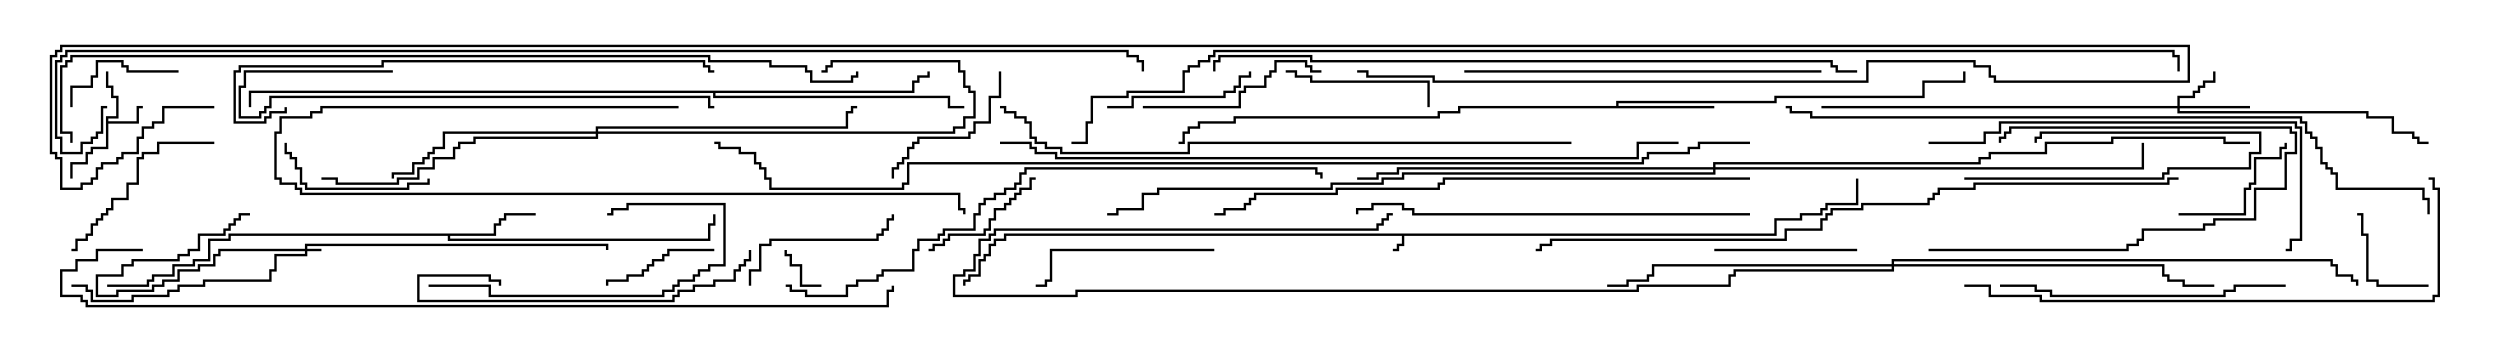 <svg version="1.1" width="105" height="15" xmlns="http://www.w3.org/2000/svg"><path d="M74.521,9.807L74.521,9.164L75.593,9.164L75.593,8.95L76.45,8.95L76.45,8.736L76.664,8.736L76.664,8.521L77.95,8.521L77.95,7.5L78.05,7.5L78.05,8.621L76.764,8.621L76.764,8.836L76.55,8.836L76.55,9.05L75.693,9.05L75.693,9.264L74.621,9.264L74.621,9.907L58.979,9.907L58.979,10.336L58.764,10.336L58.764,10.55L58.5,10.55L58.5,10.45L58.664,10.45L58.664,10.236L58.879,10.236L58.879,9.907L42.264,9.907L42.264,10.121L41.836,10.121L41.836,10.336L41.621,10.336L41.621,10.764L41.407,10.764L41.407,10.979L41.193,10.979L41.193,11.621L40.764,11.621L40.764,11.836L40.55,11.836L40.55,12L40.45,12L40.45,11.736L40.664,11.736L40.664,11.521L41.093,11.521L41.093,10.879L41.307,10.879L41.307,10.664L41.521,10.664L41.521,10.236L41.736,10.236L41.736,10.021L42.164,10.021L42.164,9.807z" stroke="none"/><path d="M4.45,4.879L4.879,4.879L4.879,4.121L4.664,4.121L4.664,3.693L4.45,3.693L4.45,3L4.55,3L4.55,3.593L4.764,3.593L4.764,4.021L4.979,4.021L4.979,4.979L4.55,4.979L4.55,5.093L5.736,5.093L5.736,4.45L6,4.45L6,4.55L5.836,4.55L5.836,5.193L4.55,5.193L4.55,6.264L3.907,6.264L3.907,6.479L3.693,6.479L3.693,6.907L3.05,6.907L3.05,7.5L2.95,7.5L2.95,6.807L3.593,6.807L3.593,6.379L3.807,6.379L3.807,6.164L4.45,6.164z" stroke="none"/><path d="M20.736,9.807L20.736,9.379L20.95,9.379L20.95,9.164L21.164,9.164L21.164,8.95L22.5,8.95L22.5,9.05L21.264,9.05L21.264,9.264L21.05,9.264L21.05,9.479L20.836,9.479L20.836,9.907L18.907,9.907L18.907,10.021L29.736,10.021L29.736,9.379L29.95,9.379L29.95,9L30.05,9L30.05,9.479L29.836,9.479L29.836,10.121L18.807,10.121L18.807,9.907L9.693,9.907L9.693,10.121L8.836,10.121L8.836,10.979L8.193,10.979L8.193,11.193L7.336,11.193L7.336,11.621L6.479,11.621L6.479,11.836L6.264,11.836L6.264,12.05L4.5,12.05L4.5,11.95L6.164,11.95L6.164,11.736L6.379,11.736L6.379,11.521L7.236,11.521L7.236,11.093L8.093,11.093L8.093,10.879L8.736,10.879L8.736,10.021L9.593,10.021L9.593,9.807z" stroke="none"/><path d="M67.879,4.45L67.879,4.236L74.521,4.236L74.521,4.021L80.736,4.021L80.736,3.379L82.45,3.379L82.45,3L82.55,3L82.55,3.479L80.836,3.479L80.836,4.121L74.621,4.121L74.621,4.336L67.979,4.336L67.979,4.45L72,4.45L72,4.55L61.336,4.55L61.336,4.764L60.479,4.764L60.479,4.979L51.907,4.979L51.907,5.193L50.407,5.193L50.407,5.407L49.979,5.407L49.979,5.621L49.764,5.621L49.764,6.05L49.5,6.05L49.5,5.95L49.664,5.95L49.664,5.521L49.879,5.521L49.879,5.307L50.307,5.307L50.307,5.093L51.807,5.093L51.807,4.879L60.379,4.879L60.379,4.664L61.236,4.664L61.236,4.45z" stroke="none"/><path d="M38.307,3.807L38.307,3.379L38.521,3.379L38.521,3.164L38.95,3.164L38.95,3L39.05,3L39.05,3.264L38.621,3.264L38.621,3.479L38.407,3.479L38.407,3.907L30.05,3.907L30.05,4.021L39.907,4.021L39.907,4.45L40.5,4.45L40.5,4.55L39.807,4.55L39.807,4.121L29.95,4.121L29.95,3.907L10.55,3.907L10.55,4.5L10.45,4.5L10.45,3.807z" stroke="none"/><path d="M12.807,10.45L12.807,10.236L25.55,10.236L25.55,10.5L25.45,10.5L25.45,10.336L12.907,10.336L12.907,10.45L13.5,10.45L13.5,10.55L12.907,10.55L12.907,10.764L11.621,10.764L11.621,11.407L11.407,11.407L11.407,11.836L8.621,11.836L8.621,12.05L7.55,12.05L7.55,12.264L7.121,12.264L7.121,12.479L5.621,12.479L5.621,12.693L3.807,12.693L3.807,12.264L3.593,12.264L3.593,12.05L3,12.05L3,11.95L3.693,11.95L3.693,12.164L3.907,12.164L3.907,12.593L5.521,12.593L5.521,12.379L7.021,12.379L7.021,12.164L7.45,12.164L7.45,11.95L8.521,11.95L8.521,11.736L11.307,11.736L11.307,11.307L11.521,11.307L11.521,10.664L12.807,10.664L12.807,10.55L9.264,10.55L9.264,10.764L9.05,10.764L9.05,11.193L8.407,11.193L8.407,11.407L7.55,11.407L7.55,11.836L6.907,11.836L6.907,12.05L6.479,12.05L6.479,12.264L4.979,12.264L4.979,12.479L4.021,12.479L4.021,11.521L5.093,11.521L5.093,11.093L5.521,11.093L5.521,10.879L7.45,10.879L7.45,10.664L7.879,10.664L7.879,10.45L8.307,10.45L8.307,9.807L9.379,9.807L9.379,9.593L9.593,9.593L9.593,9.379L9.807,9.379L9.807,9.164L10.021,9.164L10.021,8.95L10.5,8.95L10.5,9.05L10.121,9.05L10.121,9.264L9.907,9.264L9.907,9.479L9.693,9.479L9.693,9.693L9.479,9.693L9.479,9.907L8.407,9.907L8.407,10.55L7.979,10.55L7.979,10.764L7.55,10.764L7.55,10.979L5.621,10.979L5.621,11.193L5.193,11.193L5.193,11.621L4.121,11.621L4.121,12.379L4.879,12.379L4.879,12.164L6.379,12.164L6.379,11.95L6.807,11.95L6.807,11.736L7.45,11.736L7.45,11.307L8.307,11.307L8.307,11.093L8.95,11.093L8.95,10.664L9.164,10.664L9.164,10.45z" stroke="none"/><path d="M91.45,4.45L91.45,4.021L92.093,4.021L92.093,3.807L92.307,3.807L92.307,3.593L92.521,3.593L92.521,3.379L92.95,3.379L92.95,3L93.05,3L93.05,3.479L92.621,3.479L92.621,3.693L92.407,3.693L92.407,3.907L92.193,3.907L92.193,4.121L91.55,4.121L91.55,4.45L94.5,4.45L94.5,4.55L91.55,4.55L91.55,4.664L99.479,4.664L99.479,4.879L100.55,4.879L100.55,5.521L101.407,5.521L101.407,5.736L101.621,5.736L101.621,5.95L102,5.95L102,6.05L101.521,6.05L101.521,5.836L101.307,5.836L101.307,5.621L100.45,5.621L100.45,4.979L99.379,4.979L99.379,4.764L91.45,4.764L91.45,4.55L76.5,4.55L76.5,4.45z" stroke="none"/><path d="M25.021,5.521L25.021,5.307L35.521,5.307L35.521,4.664L35.736,4.664L35.736,4.45L36,4.45L36,4.55L35.836,4.55L35.836,4.764L35.621,4.764L35.621,5.407L25.121,5.407L25.121,5.521L40.021,5.521L40.021,5.307L40.45,5.307L40.45,4.879L40.879,4.879L40.879,3.907L40.664,3.907L40.664,3.693L40.45,3.693L40.45,3.05L40.236,3.05L40.236,2.621L34.979,2.621L34.979,2.836L34.764,2.836L34.764,3.05L34.5,3.05L34.5,2.95L34.664,2.95L34.664,2.736L34.879,2.736L34.879,2.521L40.336,2.521L40.336,2.95L40.55,2.95L40.55,3.593L40.764,3.593L40.764,3.807L40.979,3.807L40.979,4.979L40.55,4.979L40.55,5.407L40.121,5.407L40.121,5.621L25.121,5.621L25.121,5.836L19.979,5.836L19.979,6.05L19.336,6.05L19.336,6.264L19.121,6.264L19.121,6.693L18.264,6.693L18.264,7.121L17.621,7.121L17.621,7.55L16.764,7.55L16.764,7.764L14.093,7.764L14.093,7.55L13.5,7.55L13.5,7.45L14.193,7.45L14.193,7.664L16.664,7.664L16.664,7.45L17.521,7.45L17.521,7.021L18.164,7.021L18.164,6.593L19.021,6.593L19.021,6.164L19.236,6.164L19.236,5.95L19.879,5.95L19.879,5.736L25.021,5.736L25.021,5.621L18.693,5.621L18.693,6.264L18.264,6.264L18.264,6.479L18.05,6.479L18.05,6.693L17.836,6.693L17.836,6.907L17.407,6.907L17.407,7.336L16.55,7.336L16.55,7.5L16.45,7.5L16.45,7.236L17.307,7.236L17.307,6.807L17.736,6.807L17.736,6.593L17.95,6.593L17.95,6.379L18.164,6.379L18.164,6.164L18.593,6.164L18.593,5.521z" stroke="none"/><path d="M79.45,11.093L79.45,10.879L97.979,10.879L97.979,11.093L98.193,11.093L98.193,11.521L98.836,11.521L98.836,11.736L99.05,11.736L99.05,12L98.95,12L98.95,11.836L98.736,11.836L98.736,11.621L98.093,11.621L98.093,11.193L97.879,11.193L97.879,10.979L79.55,10.979L79.55,11.093L90.907,11.093L90.907,11.521L91.121,11.521L91.121,11.736L91.764,11.736L91.764,11.95L93,11.95L93,12.05L91.664,12.05L91.664,11.836L91.021,11.836L91.021,11.621L90.807,11.621L90.807,11.193L79.55,11.193L79.55,11.407L72.907,11.407L72.907,11.621L72.693,11.621L72.693,12.05L68.836,12.05L68.836,12.264L45.264,12.264L45.264,12.479L40.021,12.479L40.021,11.521L40.45,11.521L40.45,11.307L40.879,11.307L40.879,10.664L41.093,10.664L41.093,10.021L41.521,10.021L41.521,9.807L41.736,9.807L41.736,9.593L57.807,9.593L57.807,9.379L58.021,9.379L58.021,9.164L58.236,9.164L58.236,8.95L58.5,8.95L58.5,9.05L58.336,9.05L58.336,9.264L58.121,9.264L58.121,9.479L57.907,9.479L57.907,9.693L41.836,9.693L41.836,9.907L41.621,9.907L41.621,10.121L41.193,10.121L41.193,10.764L40.979,10.764L40.979,11.407L40.55,11.407L40.55,11.621L40.121,11.621L40.121,12.379L45.164,12.379L45.164,12.164L68.736,12.164L68.736,11.95L72.593,11.95L72.593,11.521L72.807,11.521L72.807,11.307L79.45,11.307L79.45,11.193L69.479,11.193L69.479,11.621L69.264,11.621L69.264,11.836L68.407,11.836L68.407,12.05L67.5,12.05L67.5,11.95L68.307,11.95L68.307,11.736L69.164,11.736L69.164,11.521L69.379,11.521L69.379,11.093z" stroke="none"/><path d="M71.95,7.021L71.95,6.807L83.093,6.807L83.093,6.593L83.521,6.593L83.521,6.379L85.879,6.379L85.879,5.95L88.664,5.95L88.664,5.736L93.479,5.736L93.479,5.95L94.5,5.95L94.5,6.05L93.379,6.05L93.379,5.836L88.764,5.836L88.764,6.05L85.979,6.05L85.979,6.479L83.621,6.479L83.621,6.693L83.193,6.693L83.193,6.907L72.05,6.907L72.05,7.021L89.95,7.021L89.95,6L90.05,6L90.05,7.121L72.05,7.121L72.05,7.336L58.979,7.336L58.979,7.55L58.121,7.55L58.121,7.764L55.979,7.764L55.979,7.979L48.693,7.979L48.693,8.193L48.05,8.193L48.05,8.836L46.979,8.836L46.979,9.05L46.5,9.05L46.5,8.95L46.879,8.95L46.879,8.736L47.95,8.736L47.95,8.093L48.593,8.093L48.593,7.879L55.879,7.879L55.879,7.664L58.021,7.664L58.021,7.45L58.879,7.45L58.879,7.236L71.95,7.236L71.95,7.121L58.764,7.121L58.764,7.336L57.907,7.336L57.907,7.55L57,7.55L57,7.45L57.807,7.45L57.807,7.236L58.664,7.236L58.664,7.021z" stroke="none"/><path d="M34.5,11.95L34.5,12.05L33.593,12.05L33.593,11.193L33.164,11.193L33.164,10.764L32.95,10.764L32.95,10.5L33.05,10.5L33.05,10.664L33.264,10.664L33.264,11.093L33.693,11.093L33.693,11.95z" stroke="none"/><path d="M82.5,7.55L82.5,7.45L90.807,7.45L90.807,7.236L91.021,7.236L91.021,7.021L94.45,7.021L94.45,6.379L94.879,6.379L94.879,5.621L85.764,5.621L85.764,5.836L85.55,5.836L85.55,6L85.45,6L85.45,5.736L85.664,5.736L85.664,5.521L94.979,5.521L94.979,6.479L94.55,6.479L94.55,7.121L91.121,7.121L91.121,7.336L90.907,7.336L90.907,7.55z" stroke="none"/><path d="M102,11.95L102,12.05L99.807,12.05L99.807,11.836L99.379,11.836L99.379,9.907L99.164,9.907L99.164,9.05L99,9.05L99,8.95L99.264,8.95L99.264,9.807L99.479,9.807L99.479,11.736L99.907,11.736L99.907,11.95z" stroke="none"/><path d="M7.5,2.95L7.5,3.05L5.307,3.05L5.307,2.836L5.093,2.836L5.093,2.621L4.121,2.621L4.121,3.264L3.907,3.264L3.907,3.693L3.05,3.693L3.05,4.5L2.95,4.5L2.95,3.593L3.807,3.593L3.807,3.164L4.021,3.164L4.021,2.521L5.193,2.521L5.193,2.736L5.407,2.736L5.407,2.95z" stroke="none"/><path d="M30,10.45L30,10.55L28.121,10.55L28.121,10.764L27.907,10.764L27.907,10.979L27.479,10.979L27.479,11.193L27.264,11.193L27.264,11.407L27.05,11.407L27.05,11.621L26.407,11.621L26.407,11.836L25.55,11.836L25.55,12L25.45,12L25.45,11.736L26.307,11.736L26.307,11.521L26.95,11.521L26.95,11.307L27.164,11.307L27.164,11.093L27.379,11.093L27.379,10.879L27.807,10.879L27.807,10.664L28.021,10.664L28.021,10.45z" stroke="none"/><path d="M39,10.55L39,10.45L39.164,10.45L39.164,10.236L39.593,10.236L39.593,10.021L39.807,10.021L39.807,9.807L41.307,9.807L41.307,9.593L41.521,9.593L41.521,9.164L41.736,9.164L41.736,8.736L42.164,8.736L42.164,8.521L42.379,8.521L42.379,8.307L42.593,8.307L42.593,8.093L42.807,8.093L42.807,7.879L43.236,7.879L43.236,7.45L43.5,7.45L43.5,7.55L43.336,7.55L43.336,7.979L42.907,7.979L42.907,8.193L42.693,8.193L42.693,8.407L42.479,8.407L42.479,8.621L42.264,8.621L42.264,8.836L41.836,8.836L41.836,9.264L41.621,9.264L41.621,9.693L41.407,9.693L41.407,9.907L39.907,9.907L39.907,10.121L39.693,10.121L39.693,10.336L39.264,10.336L39.264,10.55z" stroke="none"/><path d="M91.5,9.05L91.5,8.95L94.236,8.95L94.236,7.879L94.45,7.879L94.45,7.664L94.664,7.664L94.664,6.593L95.736,6.593L95.736,6.164L95.95,6.164L95.95,6L96.05,6L96.05,6.264L95.836,6.264L95.836,6.693L94.764,6.693L94.764,7.764L94.55,7.764L94.55,7.979L94.336,7.979L94.336,9.05z" stroke="none"/><path d="M81,10.55L81,10.45L89.307,10.45L89.307,10.236L89.736,10.236L89.736,10.021L89.95,10.021L89.95,9.593L92.521,9.593L92.521,9.379L92.95,9.379L92.95,9.164L94.664,9.164L94.664,7.879L95.95,7.879L95.95,6.379L96.379,6.379L96.379,5.621L96.164,5.621L96.164,5.407L84.479,5.407L84.479,5.621L84.264,5.621L84.264,5.836L84.05,5.836L84.05,6L83.95,6L83.95,5.736L84.164,5.736L84.164,5.521L84.379,5.521L84.379,5.307L96.264,5.307L96.264,5.521L96.479,5.521L96.479,6.479L96.05,6.479L96.05,7.979L94.764,7.979L94.764,9.264L93.05,9.264L93.05,9.479L92.621,9.479L92.621,9.693L90.05,9.693L90.05,10.121L89.836,10.121L89.836,10.336L89.407,10.336L89.407,10.55z" stroke="none"/><path d="M72,10.55L72,10.45L78,10.45L78,10.55z" stroke="none"/><path d="M54,3.05L54,2.95L54.479,2.95L54.479,3.164L55.121,3.164L55.121,3.379L60.05,3.379L60.05,4.5L59.95,4.5L59.95,3.479L55.021,3.479L55.021,3.264L54.379,3.264L54.379,3.05z" stroke="none"/><path d="M11.95,6L12.05,6L12.05,6.379L12.264,6.379L12.264,6.593L12.479,6.593L12.479,7.021L12.693,7.021L12.693,7.664L12.907,7.664L12.907,7.879L17.093,7.879L17.093,7.664L17.95,7.664L17.95,7.5L18.05,7.5L18.05,7.764L17.193,7.764L17.193,7.979L12.807,7.979L12.807,7.764L12.593,7.764L12.593,7.121L12.379,7.121L12.379,6.693L12.164,6.693L12.164,6.479L11.95,6.479z" stroke="none"/><path d="M46.5,4.55L46.5,4.45L47.521,4.45L47.521,4.021L51.379,4.021L51.379,3.807L51.807,3.807L51.807,3.593L52.021,3.593L52.021,3.164L52.45,3.164L52.45,3L52.55,3L52.55,3.264L52.121,3.264L52.121,3.693L51.907,3.693L51.907,3.907L51.479,3.907L51.479,4.121L47.621,4.121L47.621,4.55z" stroke="none"/><path d="M41.95,3L42.05,3L42.05,4.121L41.621,4.121L41.621,5.193L40.979,5.193L40.979,5.621L40.764,5.621L40.764,5.836L38.621,5.836L38.621,6.05L38.407,6.05L38.407,6.264L38.193,6.264L38.193,6.693L37.979,6.693L37.979,6.907L37.764,6.907L37.764,7.121L37.55,7.121L37.55,7.5L37.45,7.5L37.45,7.021L37.664,7.021L37.664,6.807L37.879,6.807L37.879,6.593L38.093,6.593L38.093,6.164L38.307,6.164L38.307,5.95L38.521,5.95L38.521,5.736L40.664,5.736L40.664,5.521L40.879,5.521L40.879,5.093L41.521,5.093L41.521,4.021L41.95,4.021z" stroke="none"/><path d="M31.55,12L31.45,12L31.45,11.307L31.879,11.307L31.879,10.236L32.307,10.236L32.307,10.021L36.807,10.021L36.807,9.807L37.021,9.807L37.021,9.593L37.236,9.593L37.236,9.164L37.45,9.164L37.45,9L37.55,9L37.55,9.264L37.336,9.264L37.336,9.693L37.121,9.693L37.121,9.907L36.907,9.907L36.907,10.121L32.407,10.121L32.407,10.336L31.979,10.336L31.979,11.407L31.55,11.407z" stroke="none"/><path d="M9,5.95L9,6.05L6.693,6.05L6.693,6.479L6.05,6.479L6.05,6.693L5.836,6.693L5.836,7.764L5.407,7.764L5.407,8.407L4.764,8.407L4.764,8.836L4.55,8.836L4.55,9.05L4.336,9.05L4.336,9.264L4.121,9.264L4.121,9.479L3.907,9.479L3.907,9.907L3.693,9.907L3.693,10.121L3.264,10.121L3.264,10.55L3,10.55L3,10.45L3.164,10.45L3.164,10.021L3.593,10.021L3.593,9.807L3.807,9.807L3.807,9.379L4.021,9.379L4.021,9.164L4.236,9.164L4.236,8.95L4.45,8.95L4.45,8.736L4.664,8.736L4.664,8.307L5.307,8.307L5.307,7.664L5.736,7.664L5.736,6.593L5.95,6.593L5.95,6.379L6.593,6.379L6.593,5.95z" stroke="none"/><path d="M51,10.45L51,10.55L44.193,10.55L44.193,11.836L43.979,11.836L43.979,12.05L43.5,12.05L43.5,11.95L43.879,11.95L43.879,11.736L44.093,11.736L44.093,10.45z" stroke="none"/><path d="M48,4.55L48,4.45L52.021,4.45L52.021,3.807L52.236,3.807L52.236,3.593L53.093,3.593L53.093,3.164L53.307,3.164L53.307,2.95L53.521,2.95L53.521,2.521L54.907,2.521L54.907,2.736L55.121,2.736L55.121,2.95L55.5,2.95L55.5,3.05L55.021,3.05L55.021,2.836L54.807,2.836L54.807,2.621L53.621,2.621L53.621,3.05L53.407,3.05L53.407,3.264L53.193,3.264L53.193,3.693L52.336,3.693L52.336,3.907L52.121,3.907L52.121,4.55z" stroke="none"/><path d="M18,12.05L18,11.95L20.621,11.95L20.621,12.379L27.807,12.379L27.807,12.164L28.236,12.164L28.236,11.95L28.45,11.95L28.45,11.736L29.093,11.736L29.093,11.521L29.307,11.521L29.307,11.307L29.736,11.307L29.736,11.093L30.379,11.093L30.379,8.621L26.407,8.621L26.407,8.836L25.764,8.836L25.764,9.05L25.5,9.05L25.5,8.95L25.664,8.95L25.664,8.736L26.307,8.736L26.307,8.521L30.479,8.521L30.479,11.193L29.836,11.193L29.836,11.407L29.407,11.407L29.407,11.621L29.193,11.621L29.193,11.836L28.55,11.836L28.55,12.05L28.336,12.05L28.336,12.264L27.907,12.264L27.907,12.479L20.521,12.479L20.521,12.05z" stroke="none"/><path d="M31.45,10.5L31.55,10.5L31.55,10.979L31.336,10.979L31.336,11.193L31.121,11.193L31.121,11.407L30.907,11.407L30.907,11.836L30.05,11.836L30.05,12.05L29.193,12.05L29.193,12.264L28.55,12.264L28.55,12.479L28.336,12.479L28.336,12.693L17.521,12.693L17.521,11.521L20.621,11.521L20.621,11.736L21.05,11.736L21.05,12L20.95,12L20.95,11.836L20.521,11.836L20.521,11.621L17.621,11.621L17.621,12.593L28.236,12.593L28.236,12.379L28.45,12.379L28.45,12.164L29.093,12.164L29.093,11.95L29.95,11.95L29.95,11.736L30.807,11.736L30.807,11.307L31.021,11.307L31.021,11.093L31.236,11.093L31.236,10.879L31.45,10.879z" stroke="none"/><path d="M96,11.95L96,12.05L93.907,12.05L93.907,12.264L93.479,12.264L93.479,12.479L86.093,12.479L86.093,12.264L85.45,12.264L85.45,12.05L84,12.05L84,11.95L85.55,11.95L85.55,12.164L86.193,12.164L86.193,12.379L93.379,12.379L93.379,12.164L93.807,12.164L93.807,11.95z" stroke="none"/><path d="M28.5,4.45L28.5,4.55L13.55,4.55L13.55,4.764L13.121,4.764L13.121,4.979L11.836,4.979L11.836,5.621L11.621,5.621L11.621,7.45L11.836,7.45L11.836,7.664L12.479,7.664L12.479,7.879L12.693,7.879L12.693,8.093L40.336,8.093L40.336,8.736L40.55,8.736L40.55,9L40.45,9L40.45,8.836L40.236,8.836L40.236,8.193L12.593,8.193L12.593,7.979L12.379,7.979L12.379,7.764L11.736,7.764L11.736,7.55L11.521,7.55L11.521,5.521L11.736,5.521L11.736,4.879L13.021,4.879L13.021,4.664L13.45,4.664L13.45,4.45z" stroke="none"/><path d="M16.5,2.95L16.5,3.05L10.336,3.05L10.336,3.693L10.121,3.693L10.121,4.879L10.879,4.879L10.879,4.664L11.093,4.664L11.093,4.45L11.307,4.45L11.307,4.021L29.836,4.021L29.836,4.45L30,4.45L30,4.55L29.736,4.55L29.736,4.121L11.407,4.121L11.407,4.55L11.193,4.55L11.193,4.764L10.979,4.764L10.979,4.979L10.021,4.979L10.021,3.593L10.236,3.593L10.236,2.95z" stroke="none"/><path d="M61.5,3.05L61.5,2.95L76.5,2.95L76.5,3.05z" stroke="none"/><path d="M81,6.05L81,5.95L83.307,5.95L83.307,5.521L83.95,5.521L83.95,5.093L96.479,5.093L96.479,5.307L96.693,5.307L96.693,10.121L96.264,10.121L96.264,10.55L96,10.55L96,10.45L96.164,10.45L96.164,10.021L96.593,10.021L96.593,5.407L96.379,5.407L96.379,5.193L84.05,5.193L84.05,5.621L83.407,5.621L83.407,6.05z" stroke="none"/><path d="M73.5,8.95L73.5,9.05L59.307,9.05L59.307,8.836L58.879,8.836L58.879,8.621L57.693,8.621L57.693,8.836L57.05,8.836L57.05,9L56.95,9L56.95,8.736L57.593,8.736L57.593,8.521L58.979,8.521L58.979,8.736L59.407,8.736L59.407,8.95z" stroke="none"/><path d="M11.95,4.5L12.05,4.5L12.05,4.764L11.407,4.764L11.407,4.979L11.193,4.979L11.193,5.193L9.807,5.193L9.807,2.95L10.021,2.95L10.021,2.736L16.021,2.736L16.021,2.521L29.621,2.521L29.621,2.736L29.836,2.736L29.836,2.95L30,2.95L30,3.05L29.736,3.05L29.736,2.836L29.521,2.836L29.521,2.621L16.121,2.621L16.121,2.836L10.121,2.836L10.121,3.05L9.907,3.05L9.907,5.093L11.093,5.093L11.093,4.879L11.307,4.879L11.307,4.664L11.95,4.664z" stroke="none"/><path d="M82.5,12.05L82.5,11.95L83.621,11.95L83.621,12.379L85.764,12.379L85.764,12.593L102.164,12.593L102.164,12.379L102.379,12.379L102.379,7.979L102.164,7.979L102.164,7.55L102,7.55L102,7.45L102.264,7.45L102.264,7.879L102.479,7.879L102.479,12.479L102.264,12.479L102.264,12.693L85.664,12.693L85.664,12.479L83.521,12.479L83.521,12.05z" stroke="none"/><path d="M73.5,7.45L73.5,7.55L60.693,7.55L60.693,7.764L60.479,7.764L60.479,7.979L56.193,7.979L56.193,8.193L52.764,8.193L52.764,8.407L52.55,8.407L52.55,8.621L52.336,8.621L52.336,8.836L51.479,8.836L51.479,9.05L51,9.05L51,8.95L51.379,8.95L51.379,8.736L52.236,8.736L52.236,8.521L52.45,8.521L52.45,8.307L52.664,8.307L52.664,8.093L56.093,8.093L56.093,7.879L60.379,7.879L60.379,7.664L60.593,7.664L60.593,7.45z" stroke="none"/><path d="M33,12.05L33,11.95L33.264,11.95L33.264,12.164L33.907,12.164L33.907,12.379L35.521,12.379L35.521,11.95L35.95,11.95L35.95,11.736L36.807,11.736L36.807,11.521L37.021,11.521L37.021,11.307L38.307,11.307L38.307,10.45L38.521,10.45L38.521,10.021L39.379,10.021L39.379,9.807L39.593,9.807L39.593,9.593L40.879,9.593L40.879,8.95L41.093,8.95L41.093,8.521L41.307,8.521L41.307,8.307L41.736,8.307L41.736,8.093L42.164,8.093L42.164,7.879L42.593,7.879L42.593,7.664L42.807,7.664L42.807,7.236L43.021,7.236L43.021,7.021L55.336,7.021L55.336,7.236L55.55,7.236L55.55,7.5L55.45,7.5L55.45,7.336L55.236,7.336L55.236,7.121L43.121,7.121L43.121,7.336L42.907,7.336L42.907,7.764L42.693,7.764L42.693,7.979L42.264,7.979L42.264,8.193L41.836,8.193L41.836,8.407L41.407,8.407L41.407,8.621L41.193,8.621L41.193,9.05L40.979,9.05L40.979,9.693L39.693,9.693L39.693,9.907L39.479,9.907L39.479,10.121L38.621,10.121L38.621,10.55L38.407,10.55L38.407,11.407L37.121,11.407L37.121,11.621L36.907,11.621L36.907,11.836L36.05,11.836L36.05,12.05L35.621,12.05L35.621,12.479L33.807,12.479L33.807,12.264L33.164,12.264L33.164,12.05z" stroke="none"/><path d="M66,5.95L66,6.05L49.979,6.05L49.979,6.479L44.521,6.479L44.521,6.264L43.879,6.264L43.879,6.05L43.45,6.05L43.45,5.836L43.236,5.836L43.236,5.193L43.021,5.193L43.021,4.979L42.593,4.979L42.593,4.764L42.164,4.764L42.164,4.55L42,4.55L42,4.45L42.264,4.45L42.264,4.664L42.693,4.664L42.693,4.879L43.121,4.879L43.121,5.093L43.336,5.093L43.336,5.736L43.55,5.736L43.55,5.95L43.979,5.95L43.979,6.164L44.621,6.164L44.621,6.379L49.879,6.379L49.879,5.95z" stroke="none"/><path d="M78,2.95L78,3.05L77.093,3.05L77.093,2.836L76.879,2.836L76.879,2.621L55.021,2.621L55.021,2.407L51.264,2.407L51.264,2.621L51.05,2.621L51.05,3L50.95,3L50.95,2.521L51.164,2.521L51.164,2.307L55.121,2.307L55.121,2.521L76.979,2.521L76.979,2.736L77.193,2.736L77.193,2.95z" stroke="none"/><path d="M91.5,7.45L91.5,7.55L91.121,7.55L91.121,7.764L82.979,7.764L82.979,7.979L81.479,7.979L81.479,8.193L81.264,8.193L81.264,8.407L81.05,8.407L81.05,8.621L78.264,8.621L78.264,8.836L76.979,8.836L76.979,9.05L76.764,9.05L76.764,9.264L76.55,9.264L76.55,9.693L75.05,9.693L75.05,10.121L65.193,10.121L65.193,10.336L64.764,10.336L64.764,10.55L64.5,10.55L64.5,10.45L64.664,10.45L64.664,10.236L65.093,10.236L65.093,10.021L74.95,10.021L74.95,9.593L76.45,9.593L76.45,9.164L76.664,9.164L76.664,8.95L76.879,8.95L76.879,8.736L78.164,8.736L78.164,8.521L80.95,8.521L80.95,8.307L81.164,8.307L81.164,8.093L81.379,8.093L81.379,7.879L82.879,7.879L82.879,7.664L91.021,7.664L91.021,7.45z" stroke="none"/><path d="M102.05,9L101.95,9L101.95,8.407L101.736,8.407L101.736,7.979L98.093,7.979L98.093,7.336L97.879,7.336L97.879,7.121L97.664,7.121L97.664,6.907L97.45,6.907L97.45,6.264L97.236,6.264L97.236,5.836L97.021,5.836L97.021,5.621L96.807,5.621L96.807,5.193L96.593,5.193L96.593,4.979L76.021,4.979L76.021,4.764L75.164,4.764L75.164,4.55L75,4.55L75,4.45L75.264,4.45L75.264,4.664L76.121,4.664L76.121,4.879L96.693,4.879L96.693,5.093L96.907,5.093L96.907,5.521L97.121,5.521L97.121,5.736L97.336,5.736L97.336,6.164L97.55,6.164L97.55,6.807L97.764,6.807L97.764,7.021L97.979,7.021L97.979,7.236L98.193,7.236L98.193,7.879L101.836,7.879L101.836,8.307L102.05,8.307z" stroke="none"/><path d="M42,6.05L42,5.95L43.336,5.95L43.336,6.164L43.55,6.164L43.55,6.379L44.407,6.379L44.407,6.593L68.736,6.593L68.736,5.95L70.5,5.95L70.5,6.05L68.836,6.05L68.836,6.693L44.307,6.693L44.307,6.479L43.45,6.479L43.45,6.264L43.236,6.264L43.236,6.05z" stroke="none"/><path d="M6,10.45L6,10.55L4.121,10.55L4.121,10.979L3.264,10.979L3.264,11.407L2.621,11.407L2.621,12.379L3.479,12.379L3.479,12.593L3.693,12.593L3.693,12.807L37.236,12.807L37.236,12.164L37.45,12.164L37.45,12L37.55,12L37.55,12.264L37.336,12.264L37.336,12.907L3.593,12.907L3.593,12.693L3.379,12.693L3.379,12.479L2.521,12.479L2.521,11.307L3.164,11.307L3.164,10.879L4.021,10.879L4.021,10.45z" stroke="none"/><path d="M3.05,6L2.95,6L2.95,5.621L2.521,5.621L2.521,2.736L2.736,2.736L2.736,2.521L2.95,2.521L2.95,2.307L29.836,2.307L29.836,2.521L32.407,2.521L32.407,2.736L33.907,2.736L33.907,2.95L34.121,2.95L34.121,3.379L35.736,3.379L35.736,3.164L35.95,3.164L35.95,3L36.05,3L36.05,3.264L35.836,3.264L35.836,3.479L34.021,3.479L34.021,3.05L33.807,3.05L33.807,2.836L32.307,2.836L32.307,2.621L29.736,2.621L29.736,2.407L3.05,2.407L3.05,2.621L2.836,2.621L2.836,2.836L2.621,2.836L2.621,5.521L3.05,5.521z" stroke="none"/><path d="M73.5,5.95L73.5,6.05L71.407,6.05L71.407,6.264L70.979,6.264L70.979,6.479L69.264,6.479L69.264,6.693L69.05,6.693L69.05,6.907L38.193,6.907L38.193,7.764L37.979,7.764L37.979,7.979L32.307,7.979L32.307,7.55L32.093,7.55L32.093,7.121L31.879,7.121L31.879,6.907L31.664,6.907L31.664,6.479L31.021,6.479L31.021,6.264L30.164,6.264L30.164,6.05L30,6.05L30,5.95L30.264,5.95L30.264,6.164L31.121,6.164L31.121,6.379L31.764,6.379L31.764,6.807L31.979,6.807L31.979,7.021L32.193,7.021L32.193,7.45L32.407,7.45L32.407,7.879L37.879,7.879L37.879,7.664L38.093,7.664L38.093,6.807L68.95,6.807L68.95,6.593L69.164,6.593L69.164,6.379L70.879,6.379L70.879,6.164L71.307,6.164L71.307,5.95z" stroke="none"/><path d="M4.5,4.45L4.5,4.55L4.336,4.55L4.336,5.621L4.121,5.621L4.121,5.836L3.907,5.836L3.907,6.05L3.479,6.05L3.479,6.479L2.521,6.479L2.521,5.836L2.307,5.836L2.307,2.521L2.521,2.521L2.521,2.307L2.736,2.307L2.736,2.093L47.407,2.093L47.407,2.307L47.836,2.307L47.836,2.521L48.05,2.521L48.05,3L47.95,3L47.95,2.621L47.736,2.621L47.736,2.407L47.307,2.407L47.307,2.193L2.836,2.193L2.836,2.407L2.621,2.407L2.621,2.621L2.407,2.621L2.407,5.736L2.621,5.736L2.621,6.379L3.379,6.379L3.379,5.95L3.807,5.95L3.807,5.736L4.021,5.736L4.021,5.521L4.236,5.521L4.236,4.45z" stroke="none"/><path d="M45,6.05L45,5.95L45.593,5.95L45.593,5.093L45.807,5.093L45.807,4.021L47.307,4.021L47.307,3.807L49.664,3.807L49.664,2.95L49.879,2.95L49.879,2.736L50.307,2.736L50.307,2.521L50.736,2.521L50.736,2.307L50.95,2.307L50.95,2.093L91.336,2.093L91.336,2.307L91.55,2.307L91.55,3L91.45,3L91.45,2.407L91.236,2.407L91.236,2.193L51.05,2.193L51.05,2.407L50.836,2.407L50.836,2.621L50.407,2.621L50.407,2.836L49.979,2.836L49.979,3.05L49.764,3.05L49.764,3.907L47.407,3.907L47.407,4.121L45.907,4.121L45.907,5.193L45.693,5.193L45.693,6.05z" stroke="none"/><path d="M9,4.45L9,4.55L6.907,4.55L6.907,5.193L6.479,5.193L6.479,5.407L6.05,5.407L6.05,5.836L5.836,5.836L5.836,6.479L5.193,6.479L5.193,6.693L4.979,6.693L4.979,6.907L4.336,6.907L4.336,7.121L4.121,7.121L4.121,7.55L3.907,7.55L3.907,7.764L3.479,7.764L3.479,7.979L2.521,7.979L2.521,6.693L2.307,6.693L2.307,6.479L2.093,6.479L2.093,2.307L2.307,2.307L2.307,2.093L2.521,2.093L2.521,1.879L91.979,1.879L91.979,3.479L83.736,3.479L83.736,3.264L83.521,3.264L83.521,2.836L82.879,2.836L82.879,2.621L78.479,2.621L78.479,3.479L60.164,3.479L60.164,3.264L57.379,3.264L57.379,3.05L57,3.05L57,2.95L57.479,2.95L57.479,3.164L60.264,3.164L60.264,3.379L78.379,3.379L78.379,2.521L82.979,2.521L82.979,2.736L83.621,2.736L83.621,3.164L83.836,3.164L83.836,3.379L91.879,3.379L91.879,1.979L2.621,1.979L2.621,2.193L2.407,2.193L2.407,2.407L2.193,2.407L2.193,6.379L2.407,6.379L2.407,6.593L2.621,6.593L2.621,7.879L3.379,7.879L3.379,7.664L3.807,7.664L3.807,7.45L4.021,7.45L4.021,7.021L4.236,7.021L4.236,6.807L4.879,6.807L4.879,6.593L5.093,6.593L5.093,6.379L5.736,6.379L5.736,5.736L5.95,5.736L5.95,5.307L6.379,5.307L6.379,5.093L6.807,5.093L6.807,4.45z" stroke="none"/></svg>
